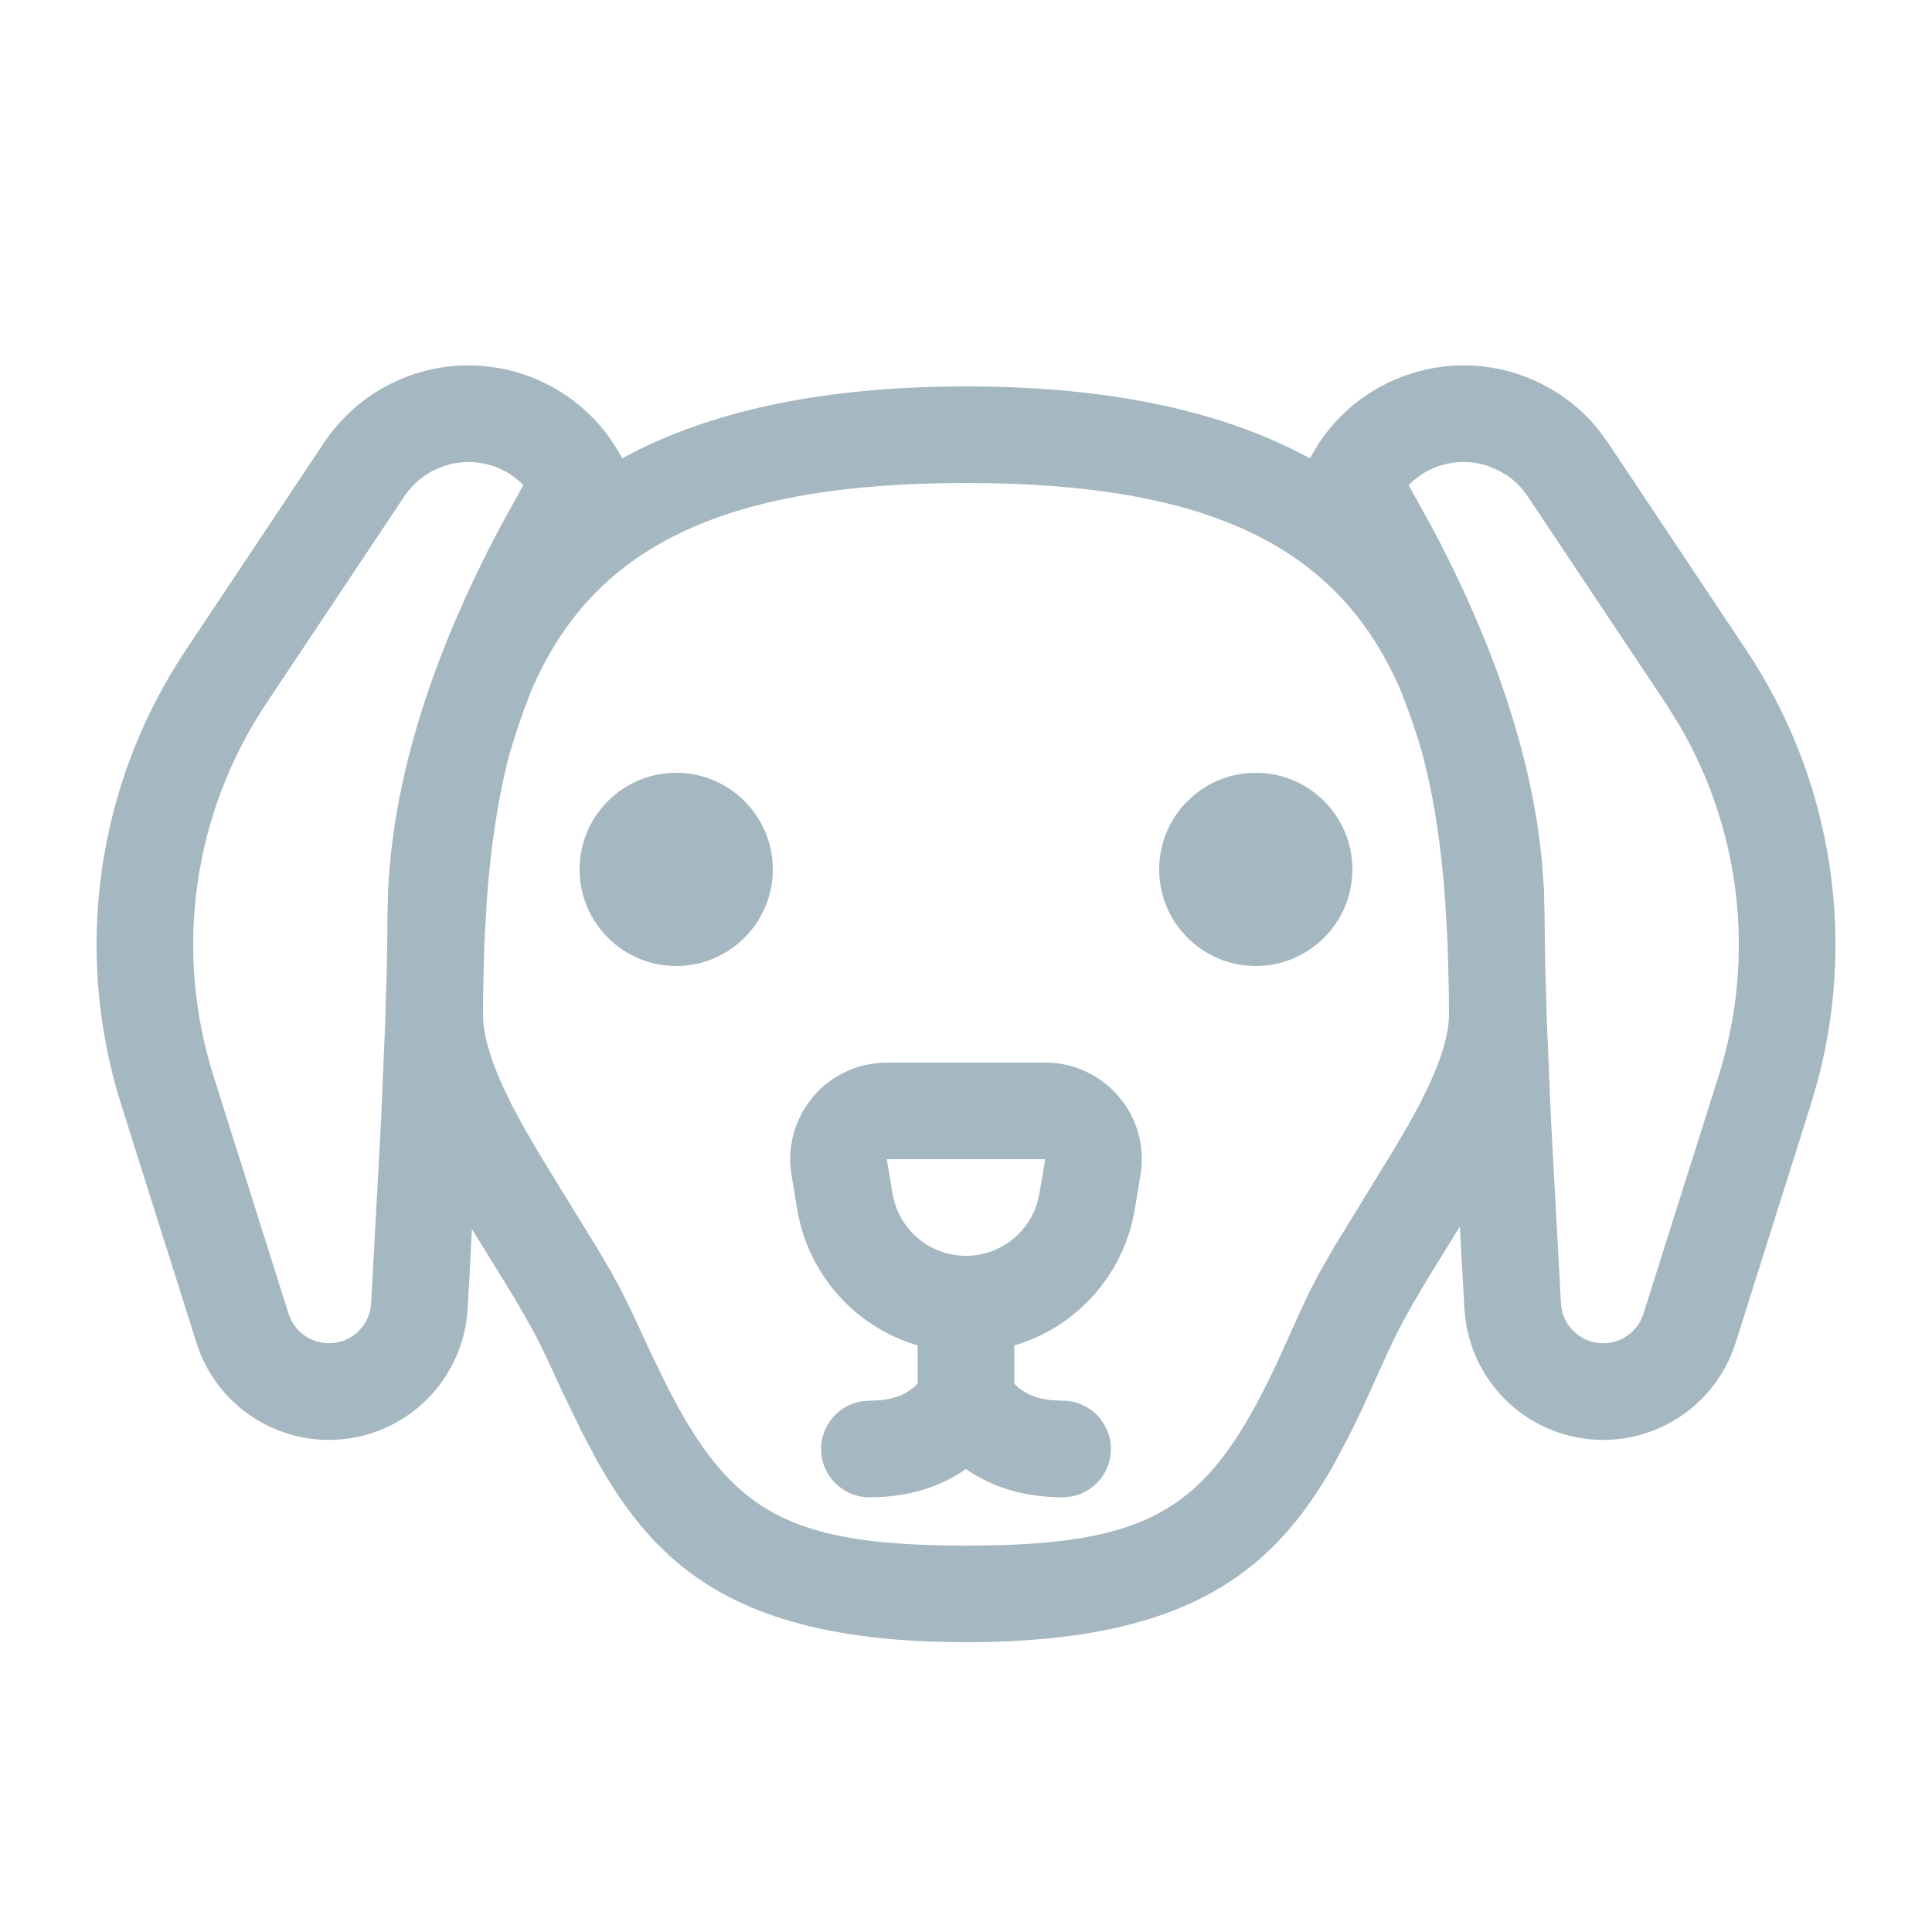 <?xml version="1.0" encoding="UTF-8"?>
<svg width="20px" height="20px" viewBox="0 0 20 20" version="1.1" xmlns="http://www.w3.org/2000/svg" xmlns:xlink="http://www.w3.org/1999/xlink">
    <title>dog</title>
    <g id="dog" stroke="none" stroke-width="1" fill="none" fill-rule="evenodd">
        <path d="M6.441,4.745 L6.583,4.67 C7.423,4.249 8.534,4 10,4 C11.551,4 12.704,4.278 13.561,4.745 C14.013,3.88 15.078,3.534 15.955,3.972 C16.178,4.084 16.376,4.241 16.535,4.433 L16.646,4.583 L18.077,6.729 C18.95,8.038 19.218,9.655 18.822,11.17 L18.745,11.436 L17.967,13.901 C17.728,14.658 16.92,15.078 16.163,14.839 C15.594,14.659 15.196,14.148 15.16,13.553 L15.15,13.375 L15.14,13.2 L15.112,12.698 L14.858,13.109 C14.668,13.418 14.491,13.719 14.362,14.009 L14.091,14.606 L13.953,14.888 L13.809,15.158 C13.188,16.255 12.307,17 10,17 C7.65,17 6.794,16.227 6.167,15.096 L6.02,14.818 L5.808,14.378 L5.666,14.071 C5.571,13.864 5.453,13.652 5.324,13.435 L4.885,12.722 L4.861,13.2 C4.854,13.315 4.847,13.433 4.84,13.553 C4.805,14.148 4.406,14.659 3.838,14.839 C3.081,15.078 2.273,14.658 2.034,13.901 L1.255,11.436 C0.753,9.847 0.999,8.115 1.924,6.729 L3.354,4.583 C3.528,4.323 3.766,4.112 4.046,3.972 C4.923,3.534 5.988,3.88 6.441,4.745 Z M10,5 C7.474,5 6.133,5.663 5.496,7.158 L5.415,7.372 C5.363,7.518 5.317,7.662 5.275,7.804 C5.157,8.248 5.081,8.751 5.04,9.314 L5.014,9.769 L5.002,10.25 C5,10.332 5,10.416 5,10.5 C5,10.69 5.063,10.93 5.198,11.23 L5.303,11.448 L5.431,11.685 L5.593,11.962 L6.223,12.989 L6.331,13.175 L6.419,13.336 L6.535,13.569 L6.746,14.024 L6.908,14.356 C7.574,15.658 8.167,16 10,16 C11.937,16 12.505,15.62 13.208,14.133 L13.488,13.515 L13.565,13.354 L13.648,13.194 L13.805,12.919 L14.422,11.912 L14.576,11.651 L14.697,11.428 L14.798,11.223 C14.936,10.922 15,10.685 15,10.5 L14.998,10.25 L14.986,9.769 L14.96,9.314 C14.918,8.739 14.84,8.226 14.716,7.774 C14.678,7.642 14.634,7.508 14.585,7.372 L14.504,7.158 C13.867,5.663 12.526,5 10,5 Z M10.82,11 C11.372,11 11.82,11.448 11.82,12 C11.82,12.055 11.815,12.11 11.806,12.164 L11.747,12.52 C11.633,13.203 11.137,13.741 10.5,13.928 L10.5,14.324 L10.538,14.361 C10.629,14.436 10.741,14.48 10.885,14.495 L11,14.5 C11.276,14.5 11.5,14.724 11.5,15 C11.5,15.276 11.276,15.5 11,15.5 C10.615,15.5 10.276,15.401 9.999,15.207 C9.724,15.401 9.385,15.5 9,15.5 C8.724,15.5 8.5,15.276 8.5,15 C8.5,14.755 8.677,14.55 8.91,14.508 L9,14.5 L9.115,14.495 C9.223,14.484 9.313,14.456 9.39,14.411 L9.462,14.361 L9.5,14.324 L9.5,13.928 C8.863,13.741 8.367,13.203 8.253,12.52 L8.194,12.164 C8.103,11.62 8.471,11.104 9.016,11.014 C9.07,11.005 9.125,11 9.18,11 L10.82,11 Z M4.606,4.821 L4.493,4.867 C4.369,4.929 4.263,5.022 4.186,5.138 L2.756,7.283 C1.999,8.418 1.798,9.834 2.209,11.135 L2.987,13.599 C3.06,13.83 3.306,13.958 3.537,13.885 C3.71,13.83 3.831,13.675 3.842,13.493 L3.945,11.598 L3.987,10.599 L4.005,9.99 L4.01,9.65 C4.01,9.598 4.01,9.548 4.01,9.5 L4.018,9.211 C4.074,8.048 4.468,6.788 5.192,5.43 L5.418,5.022 L5.368,4.974 C5.162,4.797 4.873,4.735 4.606,4.821 Z M14.725,4.905 L14.632,4.974 L14.582,5.022 L14.808,5.43 C15.473,6.675 15.859,7.837 15.962,8.918 L15.983,9.211 L15.99,9.5 L15.99,9.573 L15.991,9.65 L15.996,9.99 L16.014,10.599 L16.056,11.598 L16.159,13.493 C16.169,13.675 16.291,13.83 16.464,13.885 C16.669,13.95 16.886,13.856 16.983,13.672 L17.013,13.599 L17.792,11.135 C18.176,9.916 18.024,8.595 17.38,7.499 L17.245,7.283 L15.814,5.138 C15.757,5.051 15.683,4.977 15.597,4.919 L15.507,4.867 L15.395,4.821 C15.166,4.747 14.921,4.782 14.725,4.905 Z M10.82,12 L9.18,12 L9.24,12.356 C9.302,12.728 9.623,13 10,13 C10.339,13 10.633,12.779 10.734,12.464 L10.76,12.356 L10.82,12 Z M7,8 C7.552,8 8,8.448 8,9 C8,9.552 7.552,10 7,10 C6.448,10 6,9.552 6,9 C6,8.448 6.448,8 7,8 Z M13,8 C13.552,8 14,8.448 14,9 C14,9.552 13.552,10 13,10 C12.448,10 12,9.552 12,9 C12,8.448 12.448,8 13,8 Z" id="Combined-Shape" fill="#A5B7C0" fill-rule="nonzero" class="primary"></path>
    </g>
</svg>
